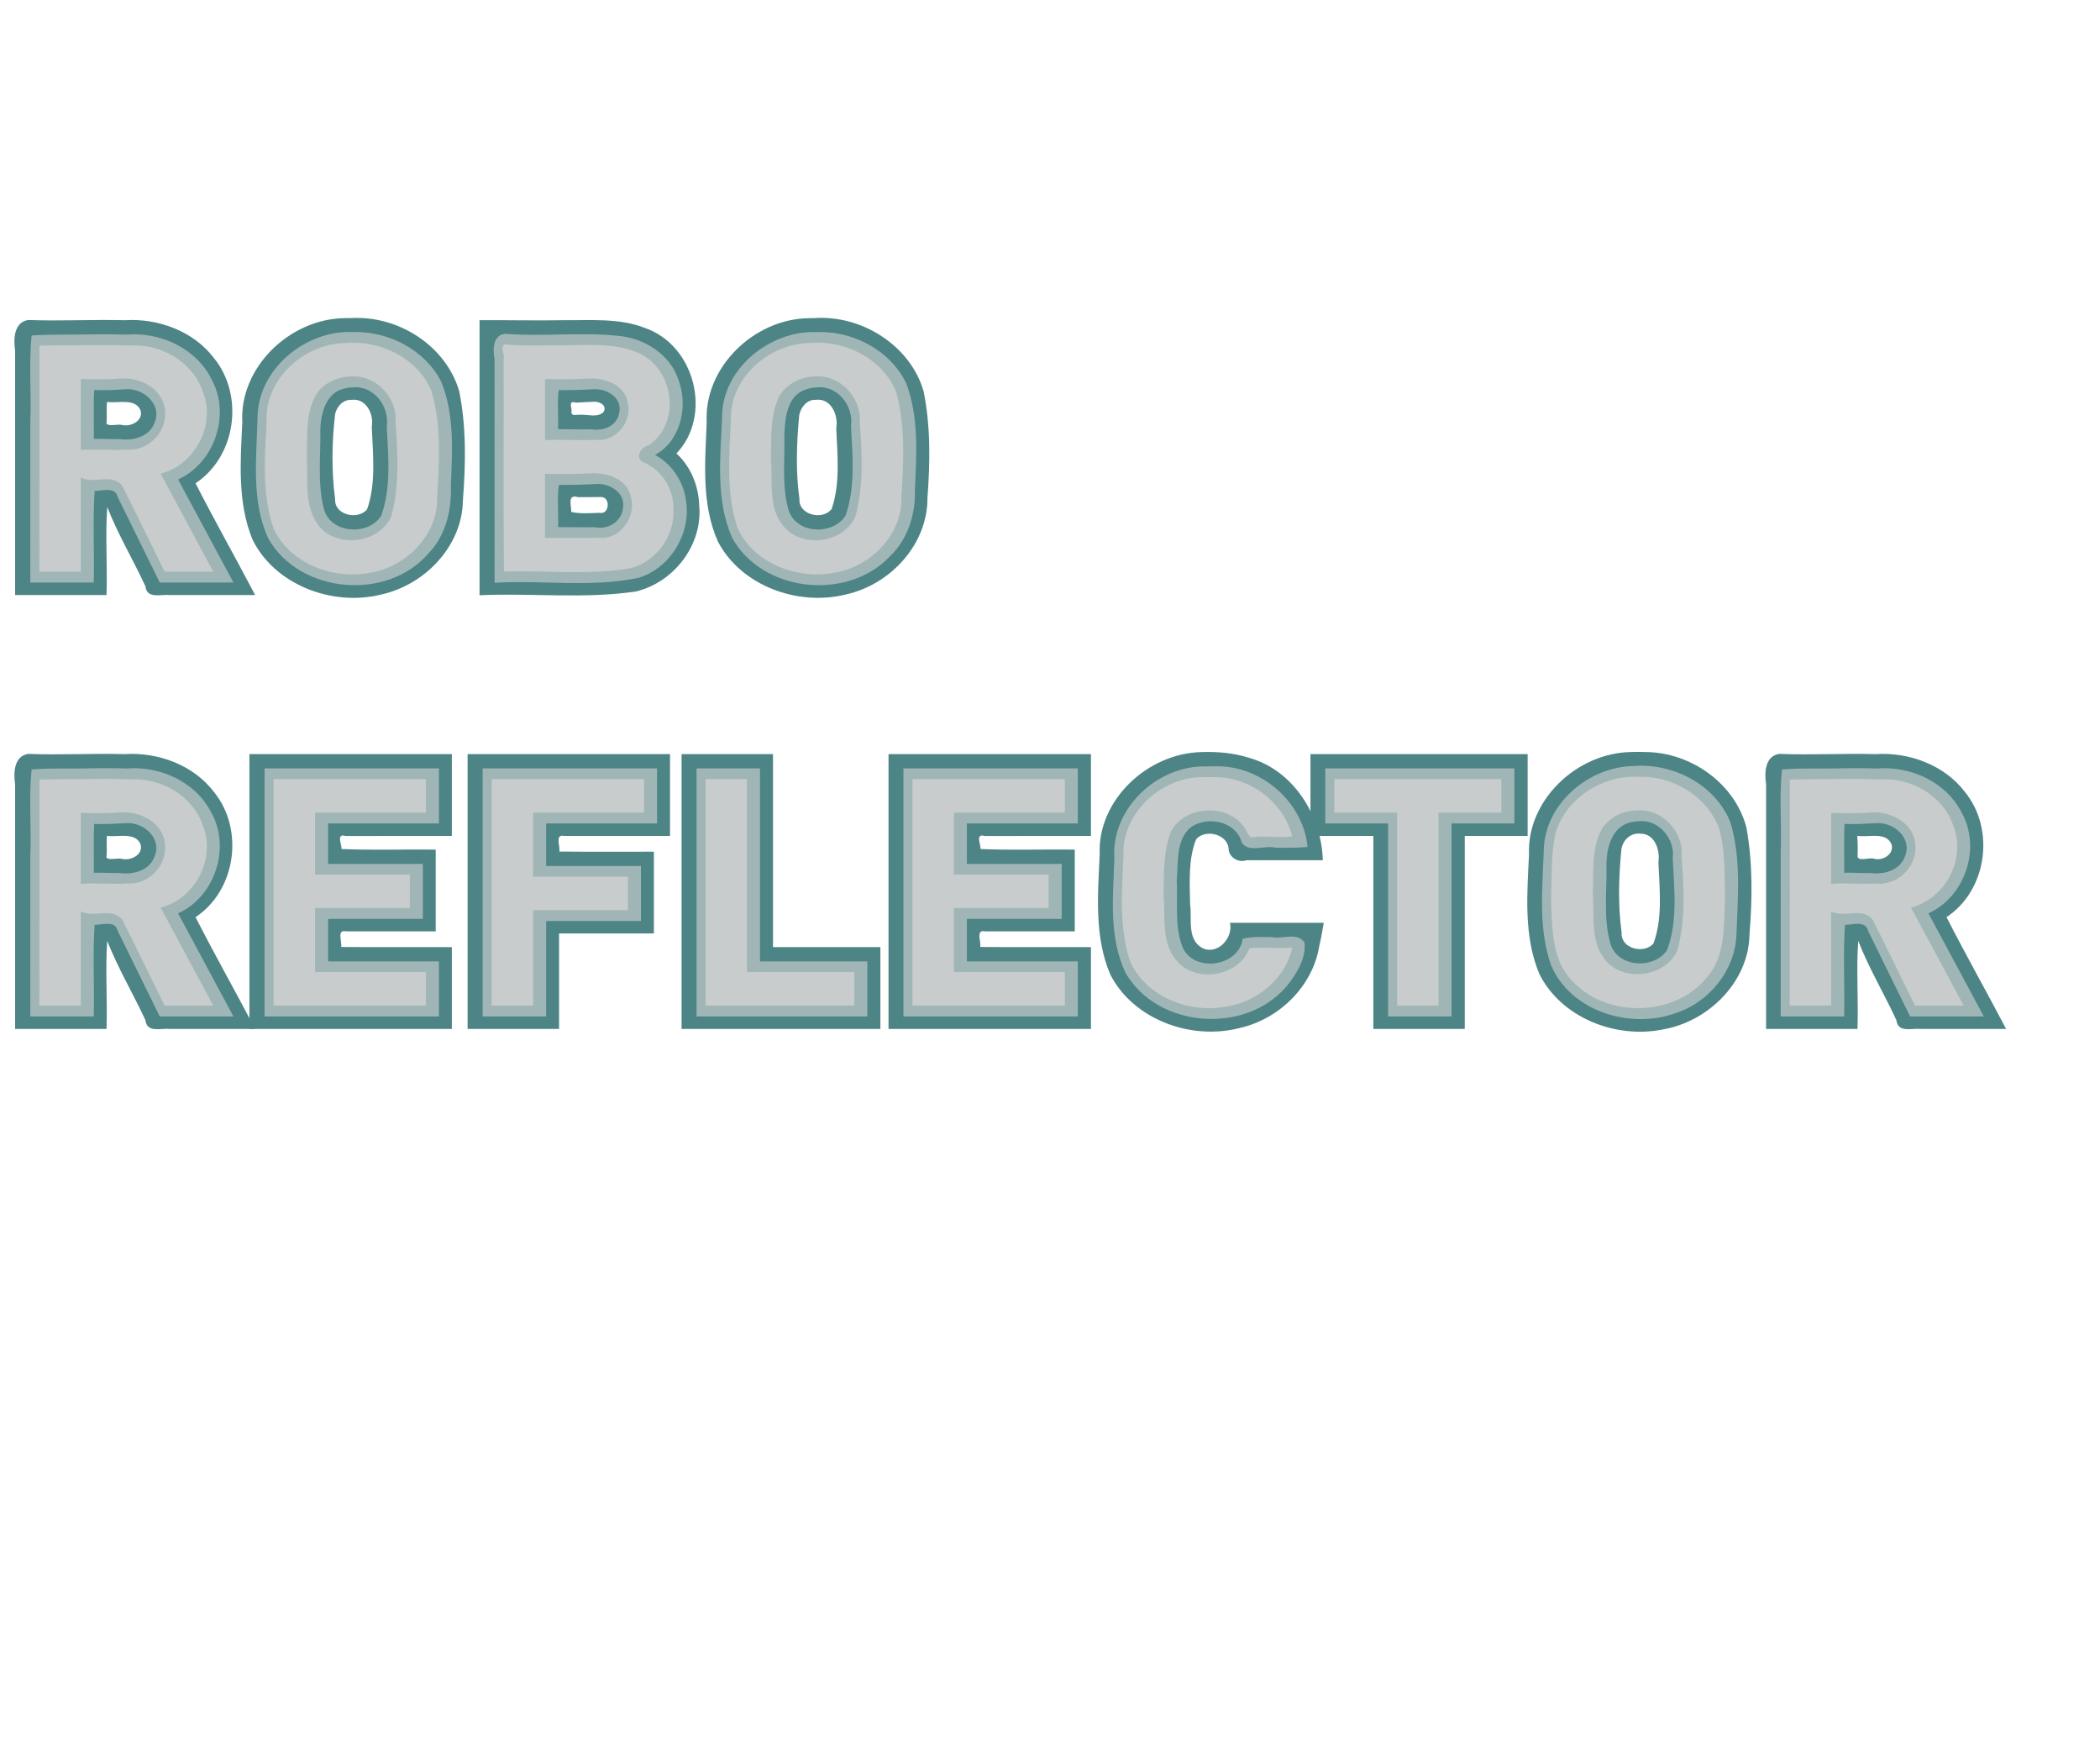<?xml version="1.0" encoding="UTF-8" standalone="no"?>
<!-- Created with Inkscape (http://www.inkscape.org/) -->

<svg
   xmlns:dc="http://purl.org/dc/elements/1.1/"
   xmlns:cc="http://creativecommons.org/ns#"
   xmlns:rdf="http://www.w3.org/1999/02/22-rdf-syntax-ns#"
   xmlns:svg="http://www.w3.org/2000/svg"
   xmlns="http://www.w3.org/2000/svg"
   xmlns:sodipodi="http://sodipodi.sourceforge.net/DTD/sodipodi-0.dtd"
   xmlns:inkscape="http://www.inkscape.org/namespaces/inkscape"
   width="1080"
   height="900"
   id="svg2"
   version="1.1"
   inkscape:version="0.48.4 r9939"
   sodipodi:docname="TitleImage.svg"
   inkscape:export-filename="C:\Users\Archerofyail\Git Repos\RoboReflector\RoboReflector\Assets\Images\TitleImage.png"
   inkscape:export-xdpi="71.699997"
   inkscape:export-ydpi="71.699997">
  <defs
     id="defs4" />
  <sodipodi:namedview
     id="base"
     pagecolor="#ffffff"
     bordercolor="#666666"
     borderopacity="1.0"
     inkscape:pageopacity="0.0"
     inkscape:pageshadow="2"
     inkscape:zoom="0.7"
     inkscape:cx="454.03629"
     inkscape:cy="620.2925"
     inkscape:document-units="px"
     inkscape:current-layer="layer2"
     showgrid="false"
     inkscape:window-width="1309"
     inkscape:window-height="779"
     inkscape:window-x="1973"
     inkscape:window-y="120"
     inkscape:window-maximized="0"
     showguides="true"
     inkscape:guide-bbox="true" />
  <g
     inkscape:label="Layer 1"
     inkscape:groupmode="layer"
     id="layer1"
     transform="translate(0,-152.362)">
    <g
       style="font-size:40px;font-style:normal;font-weight:normal;line-height:125%;letter-spacing:0px;word-spacing:0px;fill:#4d8486;fill-opacity:1;stroke:none;font-family:Sans"
       id="text3939"
       transform="matrix(0.919,0,0,0.888,-7.452,29.809)">
      <path
         style="font-size:201px;font-variant:normal;font-weight:bold;font-stretch:normal;fill:#4d8486;fill-opacity:1;font-family:DINPro-Black;-inkscape-font-specification:DINPro-Black"
         d="m 23.938,323.312 c -8.113,1.196 -8.329,11.215 -7.375,17.562 0,47.229 0,94.458 0,141.688 17.052,0 34.104,0 51.156,0 0.536,-16.843 -0.733,-34.837 0.406,-50.969 5.914,15.714 14.466,30.458 21.346,45.878 0.9,7.536 8.401,4.593 13.716,5.091 15.896,0 31.792,0 47.688,0 -10.955,-21.653 -22.618,-42.953 -33.344,-64.719 22.797,-15.581 27.305,-50.956 10.312,-72.469 -11.264,-15.436 -31.038,-23.199 -50.031,-21.938 -17.955,-0.482 -35.93,0.573 -53.875,-0.125 z M 68.031,370.75 c 6.01,0.957 15.741,-2.444 18.719,4.844 1.77,6.07 -5.555,9.905 -10.75,8.406 -2.418,-0.414 -6.813,0.979 -8.344,-0.625 0.54,-4.157 -0.171,-8.602 0.375,-12.625 z"
         id="path4017"
         inkscape:connector-curvature="0" />
      <path
         style="font-size:201px;font-variant:normal;font-weight:bold;font-stretch:normal;fill:#4d8486;fill-opacity:1;font-family:DINPro-Black;-inkscape-font-specification:DINPro-Black"
         d="m 201,322.219 c -31.144,0.467 -59.018,28.902 -57.295,60.341 -1.045,22.613 -2.8,46.465 5.702,67.878 12.312,25.989 44.252,38.851 71.75,31.906 25.044,-5.622 45.745,-28.517 46,-54.656 1.575,-21.012 1.985,-42.532 -2.094,-63.25 -7.303,-25.792 -33.487,-43.732 -60.25,-42.25 -1.271,-0.003 -2.542,0.024 -3.812,0.031 z m 3.906,47.312 c 8.209,-1.037 12.518,8.524 11.25,15.469 0.588,15.902 2.538,32.777 -2.625,47.938 -5.052,6.386 -18.356,3.396 -17.879,-5.862 -2.085,-16.307 -1.855,-33.315 0.036,-49.544 1.054,-4.338 4.484,-8.208 9.219,-8 z"
         id="path4019"
         inkscape:connector-curvature="0" />
      <path
         style="font-size:201px;font-variant:normal;font-weight:bold;font-stretch:normal;fill:#4d8486;fill-opacity:1;font-family:DINPro-Black;-inkscape-font-specification:DINPro-Black"
         d="m 322.875,323.438 c -15.468,0.268 -30.938,-0.123 -46.406,0 0,53.083 0,106.167 0,159.25 29.217,-1.374 58.743,2.298 87.75,-2.219 21.496,-5.582 37.093,-27.252 35.188,-49.531 -0.281,-11.234 -4.526,-22.563 -12.75,-30.344 20.104,-21.77 10.659,-62.256 -17.312,-72.562 -14.646,-6.024 -30.996,-4.454 -46.469,-4.594 z m 17.219,47.219 c 3.399,-0.459 8.148,2.242 5.688,6 -3.43,3.5 -9.492,1.043 -14.031,1.531 -2.263,0.168 -4.477,0.511 -3.719,-2.406 -0.274,-2.565 -1.733,-5.891 2.375,-4.625 3.227,-0.215 6.462,-0.354 9.688,-0.5 z m 4.531,55.156 c 5.301,0.195 4.556,10.508 -1.156,9.156 -5.047,0.214 -11.425,0.583 -15.688,-0.531 0.166,-3.538 -2.441,-10.494 3.75,-8.562 4.365,-0.003 8.729,0.026 13.094,-0.062 z"
         id="path4021"
         inkscape:connector-curvature="0" />
      <path
         style="font-size:201px;font-variant:normal;font-weight:bold;font-stretch:normal;fill:#4d8486;fill-opacity:1;font-family:DINPro-Black;-inkscape-font-specification:DINPro-Black"
         d="m 460.656,322.25 c -31.06,0.524 -58.711,28.92 -57.069,60.248 -0.892,23.057 -3.054,47.565 6.319,69.19 12.796,25.288 44.295,37.51 71.375,30.594 25.441,-5.747 46.042,-29.399 45.841,-55.956 1.495,-20.558 1.841,-41.598 -2.185,-61.857 -7.363,-26.203 -34.468,-44.34 -61.531,-42.242 -0.917,0.008 -1.833,0.015 -2.75,0.023 z m 4.031,47.281 c 8.742,-1.096 12.702,9.296 11.396,16.499 0.638,15.533 2.34,31.934 -2.583,46.72 -5.007,6.762 -18.532,3.446 -18,-5.688 -2.178,-16.106 -1.599,-32.578 -0.125,-48.688 0.906,-4.552 4.221,-9.069 9.312,-8.844 z"
         id="path4023"
         inkscape:connector-curvature="0" />
      <path
         style="font-size:201px;font-variant:normal;font-weight:bold;font-stretch:normal;fill:#4d8486;fill-opacity:1;font-family:DINPro-Black;-inkscape-font-specification:DINPro-Black"
         d="m 23.938,574.562 c -8.113,1.196 -8.329,11.215 -7.375,17.562 0,47.229 0,94.458 0,141.688 17.052,0 34.104,0 51.156,0 0.536,-16.843 -0.733,-34.837 0.406,-50.969 5.914,15.714 14.466,30.458 21.346,45.878 0.9,7.536 8.401,4.593 13.716,5.091 15.896,0 31.792,0 47.688,0 -10.955,-21.653 -22.618,-42.953 -33.344,-64.719 22.797,-15.581 27.305,-50.956 10.312,-72.469 -11.264,-15.436 -31.038,-23.199 -50.031,-21.938 -17.955,-0.482 -35.93,0.573 -53.875,-0.125 z M 68.031,622 c 6.01,0.957 15.741,-2.444 18.719,4.844 1.77,6.07 -5.555,9.905 -10.75,8.406 -2.418,-0.414 -6.813,0.979 -8.344,-0.625 0.54,-4.157 -0.171,-8.602 0.375,-12.625 z"
         id="path4025"
         inkscape:connector-curvature="0" />
      <path
         style="font-size:201px;font-variant:normal;font-weight:bold;font-stretch:normal;fill:#4d8486;fill-opacity:1;font-family:DINPro-Black;-inkscape-font-specification:DINPro-Black"
         d="m 147.688,576.688 c 0,52.375 0,104.75 0,157.125 37.76,0 75.521,0 113.281,0 0,-15.792 0,-31.583 0,-47.375 -20.646,-0.066 -41.292,0.156 -61.938,-0.094 0.578,-3.12 -2.663,-10.223 2.75,-9.031 16.719,0 33.438,0 50.156,0 0,-15.781 0,-31.562 0,-47.344 -17.467,-0.231 -35.776,0.461 -52.719,-0.344 0.161,-2.711 -3.146,-9.219 2.375,-7.514 19.791,-0.096 39.583,-0.027 59.375,-0.048 0,-15.792 0,-31.583 0,-47.375 -37.76,0 -75.521,0 -113.281,0 l 0,1 0,1 z"
         id="path4027"
         inkscape:connector-curvature="0" />
      <path
         style="font-size:201px;font-variant:normal;font-weight:bold;font-stretch:normal;fill:#4d8486;fill-opacity:1;font-family:DINPro-Black;-inkscape-font-specification:DINPro-Black"
         d="m 269.781,576.688 c 0,52.375 0,104.75 0,157.125 17.062,0 34.125,0 51.188,0 0,-18.427 0,-36.854 0,-55.281 17.688,0 35.375,0 53.062,0 0,-15.781 0,-31.562 0,-47.344 -17.635,-0.07 -35.272,0.16 -52.906,-0.094 0.578,-3.12 -2.663,-10.223 2.75,-9.031 19.729,0 39.458,0 59.188,0 0,-15.792 0,-31.583 0,-47.375 -37.76,0 -75.521,0 -113.281,0 l 0,1 0,1 z"
         id="path4029"
         inkscape:connector-curvature="0" />
      <path
         style="font-size:201px;font-variant:normal;font-weight:bold;font-stretch:normal;fill:#4d8486;fill-opacity:1;font-family:DINPro-Black;-inkscape-font-specification:DINPro-Black"
         d="m 389.531,576.688 c 0,52.375 0,104.75 0,157.125 37.083,0 74.167,0 111.25,0 0,-15.792 0,-31.583 0,-47.375 -20.031,0 -40.062,0 -60.094,0 0,-37.25 0,-74.5 0,-111.75 -17.052,0 -34.104,0 -51.156,0 l 0,1 0,1 z"
         id="path4031"
         inkscape:connector-curvature="0" />
      <path
         style="font-size:201px;font-variant:normal;font-weight:bold;font-stretch:normal;fill:#4d8486;fill-opacity:1;font-family:DINPro-Black;-inkscape-font-specification:DINPro-Black"
         d="m 505.344,576.688 c 0,52.375 0,104.75 0,157.125 37.76,0 75.521,0 113.281,0 0,-15.792 0,-31.583 0,-47.375 -20.656,-0.082 -41.313,0.143 -61.969,-0.094 0.578,-3.12 -2.663,-10.223 2.75,-9.031 16.719,0 33.438,0 50.156,0 0,-15.781 0,-31.562 0,-47.344 -17.467,-0.231 -35.776,0.461 -52.719,-0.344 0.161,-2.711 -3.146,-9.219 2.375,-7.514 19.802,-0.096 39.604,-0.028 59.406,-0.048 0,-15.792 0,-31.583 0,-47.375 -37.76,0 -75.521,0 -113.281,0 l 0,1 0,1 z"
         id="path4033"
         inkscape:connector-curvature="0" />
      <path
         style="font-size:201px;font-variant:normal;font-weight:bold;font-stretch:normal;fill:#4d8486;fill-opacity:1;font-family:DINPro-Black;-inkscape-font-specification:DINPro-Black"
         d="m 680.656,573.5 c -30.564,0.598 -58.435,28.052 -57.136,59.091 -1.011,23.213 -3.138,47.829 5.917,69.69 12.745,25.959 45.067,38.426 72.562,30.969 22.61,-5.367 41.042,-24.789 44.474,-47.912 1.03,-4.264 1.653,-8.637 2.433,-12.963 -17.5,0 -35,0 -52.5,0 2.044,8.542 -6.906,19.049 -15.594,14.531 -8.552,-5.079 -5.566,-16.738 -6.688,-25.094 -0.222,-12.565 -1.167,-26.26 3.406,-37.906 5.528,-6.267 18.398,-2.611 18.156,6.5 0.914,4.516 5.672,7.274 10,5.719 14.229,0 28.458,0 42.688,0 -0.657,-25.572 -16.271,-52.283 -41.75,-59.438 -8.329,-2.698 -17.202,-3.478 -25.969,-3.188 z"
         id="path4035"
         inkscape:connector-curvature="0" />
      <path
         style="font-size:201px;font-variant:normal;font-weight:bold;font-stretch:normal;fill:#4d8486;fill-opacity:1;font-family:DINPro-Black;-inkscape-font-specification:DINPro-Black"
         d="m 741.469,576.688 c 0,15.125 0,30.25 0,45.375 11.729,0 23.458,0 35.188,0 0,37.25 0,74.5 0,111.75 17.052,0 34.104,0 51.156,0 0,-37.25 0,-74.5 0,-111.75 11.729,0 23.458,0 35.188,0 0,-15.792 0,-31.583 0,-47.375 -40.51,0 -81.021,0 -121.531,0 l 0,1 0,1 z"
         id="path4037"
         inkscape:connector-curvature="0" />
      <path
         style="font-size:201px;font-variant:normal;font-weight:bold;font-stretch:normal;fill:#4d8486;fill-opacity:1;font-family:DINPro-Black;-inkscape-font-specification:DINPro-Black"
         d="m 921.062,573.469 c -30.748,0.445 -58.546,28.092 -57.293,59.247 -1.057,23.043 -3.061,47.399 5.762,69.222 12.019,25.132 42.436,37.854 69.312,32.156 25.959,-4.781 47.945,-28.053 48.301,-54.985 1.637,-20.551 1.836,-41.531 -1.707,-61.859 -6.286,-25.243 -30.805,-43.688 -56.717,-43.77 -2.551,-0.101 -5.106,-0.105 -7.658,-0.011 z m 5.094,47.281 c 8.227,0.018 11.043,9.893 10.018,16.591 0.638,15.576 2.503,32.307 -2.799,47.066 -5.513,6.309 -18.39,2.807 -17.781,-6.281 -2.088,-15.938 -1.666,-32.663 -0.094,-48.594 0.921,-5.201 5.13,-9.415 10.656,-8.781 z"
         id="path4039"
         inkscape:connector-curvature="0" />
      <path
         style="font-size:201px;font-variant:normal;font-weight:bold;font-stretch:normal;fill:#4d8486;fill-opacity:1;font-family:DINPro-Black;-inkscape-font-specification:DINPro-Black"
         d="m 1003.812,574.562 c -8.113,1.196 -8.329,11.215 -7.375,17.562 0,47.229 0,94.458 0,141.688 17.052,0 34.104,0 51.156,0 0.536,-16.843 -0.733,-34.837 0.406,-50.969 5.914,15.714 14.466,30.458 21.346,45.878 0.9,7.536 8.401,4.593 13.716,5.091 15.896,0 31.792,0 47.688,0 -10.956,-21.653 -22.618,-42.953 -33.344,-64.719 22.797,-15.581 27.305,-50.956 10.313,-72.469 -11.264,-15.436 -31.038,-23.199 -50.031,-21.938 -17.955,-0.482 -35.93,0.573 -53.875,-0.125 z m 44.156,47.5 c 6.073,0.861 15.75,-2.519 18.687,4.906 1.558,5.61 -4.95,9.782 -9.906,8.25 -2.43,-0.843 -8.78,1.851 -9.111,-1.343 0.171,-3.958 0.08,-7.924 -0.17,-11.876 l 0.5,0.062 z"
         id="path4041"
         inkscape:connector-curvature="0" />
    </g>
    <g
       style="font-size:40px;font-style:normal;font-weight:normal;line-height:125%;letter-spacing:0px;word-spacing:0px;fill:#4d8486;fill-opacity:1;stroke:none;font-family:Sans"
       id="text3939-8"
       transform="matrix(0.919,0,0,0.888,10.734,431.431)" />
    <g
       inkscape:groupmode="layer"
       id="layer3"
       inkscape:label="MiddleText"
       style="display:inline">
      <path
         style="font-size:201px;font-style:normal;font-variant:normal;font-weight:bold;font-stretch:normal;line-height:125%;letter-spacing:0px;word-spacing:0px;fill:#a0b6b6;fill-opacity:1;stroke:none;font-family:DINPro-Black;-inkscape-font-specification:DINPro-Black"
         d="m 47.906,324.281 c -10.539,0.307 -21.097,-0.13 -31.625,0.594 -1.576,14.617 -0.043,29.407 -0.688,44.094 0,27.646 0,55.292 0,82.938 10.875,0 21.75,0 32.625,0 0.401,-15.631 -0.604,-31.782 0.438,-47.094 3.925,-0.021 10.64,-2.392 11.879,3.116 7.186,14.669 14.44,29.306 21.621,43.978 12.635,0 25.271,0 37.906,0 -9.505,-17.658 -18.954,-35.347 -28.469,-53 18.47,-8.331 27.11,-32.867 17.469,-51 -7.685,-16.19 -26.368,-24.973 -43.969,-23.469 -5.728,-0.179 -11.458,-0.227 -17.188,-0.156 z m 16.312,28.25 c 8.942,-0.958 19.149,7.341 15.406,16.844 -2.451,7.34 -10.739,9.746 -17.75,8.812 -4.543,0.02 -9.082,-0.2 -13.625,-0.156 0.129,-8.299 -0.255,-17.109 0.188,-25.094 5.264,0.11 10.532,0.018 15.781,-0.406 z"
         id="path4017-8"
         inkscape:connector-curvature="0" />
      <path
         style="font-size:201px;font-style:normal;font-variant:normal;font-weight:bold;font-stretch:normal;line-height:125%;letter-spacing:0px;word-spacing:0px;fill:#a0b6b6;fill-opacity:1;stroke:none;font-family:DINPro-Black;-inkscape-font-specification:DINPro-Black"
         d="m 181.594,323.094 c -24.68,-1.094 -49.386,19.317 -49.156,44.719 -0.542,20.449 -3.304,42.509 5.594,61.531 16.088,28.36 61.009,32.244 82.25,7.656 8.932,-9.204 12.054,-22.261 11.607,-34.896 0.688,-17.87 1.925,-36.898 -5.076,-53.667 -8.396,-16.283 -27.051,-25.855 -45.219,-25.344 z m 0.562,28.406 c 10.551,-0.559 18.247,10.286 16.763,20.183 0.762,15.215 2.375,31.406 -2.857,45.849 -6.729,10.716 -26.647,9.275 -29.625,-4.031 -3.193,-12.918 -1.482,-26.576 -1.686,-39.81 0.074,-8.721 3.049,-20.173 13.248,-21.721 1.362,-0.355 2.714,-0.362 4.156,-0.469 z"
         id="path4019-2"
         inkscape:connector-curvature="0" />
      <path
         style="font-size:201px;font-style:normal;font-variant:normal;font-weight:bold;font-stretch:normal;line-height:125%;letter-spacing:0px;word-spacing:0px;fill:#a0b6b6;fill-opacity:1;stroke:none;font-family:DINPro-Black;-inkscape-font-specification:DINPro-Black"
         d="m 259.969,324 c -6.566,0.429 -6.631,8.365 -5.594,13.188 0,38.281 0,76.562 0,114.844 24.747,-1.5 50.012,2.642 74.406,-2.656 15.951,-5.155 26.487,-22.393 24.094,-39.031 -1.034,-9.997 -7.272,-19.367 -16,-24.094 12.87,-6.793 17.021,-24.316 12.406,-37.531 -4.053,-13.912 -17.854,-22.675 -31.898,-23.723 -19.012,-1.947 -38.344,0.557 -57.415,-0.996 z m 45.125,28.531 c 6.781,-0.583 15.303,4.386 13.312,12.25 -1.047,6.525 -8.065,9.415 -14.094,8.344 -5.771,0.103 -11.542,-0.075 -17.312,-0.094 0.246,-6.556 -0.481,-14.085 0.344,-20.062 5.92,0.042 11.84,-0.093 17.75,-0.438 z m 1.062,48.719 c 7.033,-0.65 15.666,4.234 14.219,12.344 -0.635,7.051 -7.918,11.381 -14.561,9.847 -6.27,0.144 -12.542,-0.073 -18.814,-0.035 0.303,-7.083 -0.598,-15.369 0.438,-21.719 6.243,0.047 12.485,-0.103 18.719,-0.438 z"
         id="path4021-4"
         inkscape:connector-curvature="0" />
      <path
         style="font-size:201px;font-style:normal;font-variant:normal;font-weight:bold;font-stretch:normal;line-height:125%;letter-spacing:0px;word-spacing:0px;fill:#a0b6b6;fill-opacity:1;stroke:none;font-family:DINPro-Black;-inkscape-font-specification:DINPro-Black"
         d="m 420,323.125 c -24.38,-0.949 -49.177,19.262 -48.656,44.531 -0.968,20.339 -3.237,42.119 5.156,61.188 15.473,28.089 58.881,32.692 80.812,9.969 9.331,-8.724 13.563,-21.604 13.188,-34.217 0.87,-18.324 2.135,-37.639 -4.407,-55.064 C 457.928,332.567 438.737,322.364 420,323.125 z m 1.688,28.344 c 10.184,0.067 17.379,10.504 15.971,20.121 0.833,15.192 2.269,31.239 -2.752,45.817 -6.797,10.757 -26.509,9.589 -29.656,-3.844 -3.14,-11.869 -1.573,-24.493 -1.875,-36.688 0.225,-8.847 1.106,-21.05 11.094,-24.25 2.292,-0.909 4.769,-1.11 7.219,-1.156 z"
         id="path4023-5"
         inkscape:connector-curvature="0" />
      <path
         style="font-size:201px;font-style:normal;font-variant:normal;font-weight:bold;font-stretch:normal;line-height:125%;letter-spacing:0px;word-spacing:0px;fill:#a0b6b6;fill-opacity:1;stroke:none;font-family:DINPro-Black;-inkscape-font-specification:DINPro-Black"
         d="m 47.906,547.406 c -10.539,0.343 -21.105,-0.241 -31.625,0.625 -1.579,14.606 -0.041,29.386 -0.688,44.062 0,27.646 0,55.292 0,82.938 10.875,0 21.75,0 32.625,0 0.402,-15.63 -0.605,-31.783 0.438,-47.094 3.901,-0.001 10.603,-2.454 11.879,3.085 7.193,14.676 14.445,29.325 21.621,44.009 12.635,0 25.271,0 37.906,0 C 110.56,657.361 101.117,639.659 91.594,622 c 18.876,-8.491 27.237,-33.619 17.094,-51.781 -8.042,-15.819 -26.29,-24.085 -43.594,-22.688 -5.728,-0.203 -11.458,-0.172 -17.188,-0.125 z M 65,575.625 c 8.716,-0.586 18.291,7.717 14.594,16.844 -2.382,7.387 -10.756,9.732 -17.719,8.826 -4.543,0.062 -9.082,-0.248 -13.625,-0.17 0.107,-8.31 -0.212,-17.045 0.156,-25.094 C 53.941,576.243 59.476,575.928 65,575.625 z"
         id="path4025-5"
         inkscape:connector-curvature="0" />
      <path
         style="font-size:201px;font-style:normal;font-variant:normal;font-weight:bold;font-stretch:normal;line-height:125%;letter-spacing:0px;word-spacing:0px;fill:#a0b6b6;fill-opacity:1;stroke:none;font-family:DINPro-Black;-inkscape-font-specification:DINPro-Black"
         d="m 136.062,549.469 c 0,41.854 0,83.708 0,125.562 29.896,0 59.792,0 89.688,0 0,-9.438 0,-18.875 0,-28.312 -19.01,0 -38.021,0 -57.031,0 0,-7.292 0,-14.583 0,-21.875 16.25,0 32.5,0 48.75,0 0,-9.427 0,-18.854 0,-28.281 -16.25,0 -32.5,0 -48.75,0 0,-6.927 0,-13.854 0,-20.781 19.01,0 38.021,0 57.031,0 0,-9.438 0,-18.875 0,-28.312 -29.896,0 -59.792,0 -89.688,0 l 0,1 0,1 z"
         id="path4027-1"
         inkscape:connector-curvature="0" />
      <path
         style="font-size:201px;font-style:normal;font-variant:normal;font-weight:bold;font-stretch:normal;line-height:125%;letter-spacing:0px;word-spacing:0px;fill:#a0b6b6;fill-opacity:1;stroke:none;font-family:DINPro-Black;-inkscape-font-specification:DINPro-Black"
         d="m 248.219,549.469 c 0,41.854 0,83.708 0,125.562 10.885,0 21.771,0 32.656,0 0,-16.365 0,-32.729 0,-49.094 16.25,0 32.5,0 48.75,0 0,-9.427 0,-18.854 0,-28.281 -16.25,0 -32.5,0 -48.75,0 0,-7.292 0,-14.583 0,-21.875 19.01,0 38.021,0 57.031,0 0,-9.438 0,-18.875 0,-28.312 -29.896,0 -59.792,0 -89.688,0 l 0,1 0,1 z"
         id="path4029-7"
         inkscape:connector-curvature="0" />
      <path
         style="font-size:201px;font-style:normal;font-variant:normal;font-weight:bold;font-stretch:normal;line-height:125%;letter-spacing:0px;word-spacing:0px;fill:#a0b6b6;fill-opacity:1;stroke:none;font-family:DINPro-Black;-inkscape-font-specification:DINPro-Black"
         d="m 358.219,549.469 c 0,41.854 0,83.708 0,125.562 29.281,0 58.562,0 87.844,0 0,-9.438 0,-18.875 0,-28.312 -18.406,0 -36.812,0 -55.219,0 0,-33.083 0,-66.167 0,-99.25 -10.875,0 -21.75,0 -32.625,0 l 0,1 0,1 z"
         id="path4031-1"
         inkscape:connector-curvature="0" />
      <path
         style="font-size:201px;font-style:normal;font-variant:normal;font-weight:bold;font-stretch:normal;line-height:125%;letter-spacing:0px;word-spacing:0px;fill:#a0b6b6;fill-opacity:1;stroke:none;font-family:DINPro-Black;-inkscape-font-specification:DINPro-Black"
         d="m 464.625,549.469 c 0,41.854 0,83.708 0,125.562 29.896,0 59.792,0 89.688,0 0,-9.438 0,-18.875 0,-28.312 -19.021,0 -38.042,0 -57.062,0 0,-7.292 0,-14.583 0,-21.875 16.25,0 32.5,0 48.75,0 0,-9.427 0,-18.854 0,-28.281 -16.25,0 -32.5,0 -48.75,0 0,-6.927 0,-13.854 0,-20.781 19.021,0 38.042,0 57.062,0 0,-9.438 0,-18.875 0,-28.312 -29.896,0 -59.792,0 -89.688,0 l 0,1 0,1 z"
         id="path4033-1"
         inkscape:connector-curvature="0" />
      <path
         style="font-size:201px;font-style:normal;font-variant:normal;font-weight:bold;font-stretch:normal;line-height:125%;letter-spacing:0px;word-spacing:0px;fill:#a0b6b6;fill-opacity:1;stroke:none;font-family:DINPro-Black;-inkscape-font-specification:DINPro-Black"
         d="m 619.938,546.469 c -24.962,-0.452 -48.578,21.799 -46.832,47.249 -0.696,19.628 -2.932,40.731 5.77,58.939 16.471,28.539 61.678,31.761 82.781,6.875 5.098,-6.229 10.189,-14.52 9.219,-22.594 -3.919,-5.389 -11.274,-1.551 -16.75,-2.703 -5.017,-0.122 -10.113,-0.291 -15.031,0.859 -1.984,14.63 -25.808,17.712 -31.125,3.781 -3.993,-10.695 -2.158,-22.572 -2.781,-33.812 0.804,-8.996 -0.491,-19.792 6.406,-26.625 8.514,-7.111 24.278,-3.999 27.125,7.438 4.025,5.112 11.69,0.946 17.093,2.347 5.554,0.152 11.118,0.144 16.657,-0.347 -2.281,-23.55 -24.637,-42.486 -48.187,-41.442 -1.447,-0.064 -2.898,-0.032 -4.344,0.036 z"
         id="path4035-5"
         inkscape:connector-curvature="0" />
      <path
         style="font-size:201px;font-style:normal;font-variant:normal;font-weight:bold;font-stretch:normal;line-height:125%;letter-spacing:0px;word-spacing:0px;fill:#a0b6b6;fill-opacity:1;stroke:none;font-family:DINPro-Black;-inkscape-font-specification:DINPro-Black"
         d="m 681.562,549.469 c 0,8.771 0,17.542 0,26.312 10.771,0 21.542,0 32.312,0 0,33.083 0,66.167 0,99.25 10.875,0 21.75,0 32.625,0 0,-33.083 0,-66.167 0,-99.25 10.771,0 21.542,0 32.312,0 0,-9.438 0,-18.875 0,-28.312 -32.417,0 -64.833,0 -97.25,0 l 0,1 0,1 z"
         id="path4037-2"
         inkscape:connector-curvature="0" />
      <path
         style="font-size:201px;font-style:normal;font-variant:normal;font-weight:bold;font-stretch:normal;line-height:125%;letter-spacing:0px;word-spacing:0px;fill:#a0b6b6;fill-opacity:1;stroke:none;font-family:DINPro-Black;-inkscape-font-specification:DINPro-Black"
         d="m 839.375,546.281 c -23.079,0.747 -45.328,19.977 -45.46,43.929 -0.729,19.424 -2.769,39.76 3.733,58.407 10.003,23.688 40.421,33.089 63.789,24.82 17.398,-5.53 30.81,-21.879 31.594,-40.25 0.701,-19.355 2.533,-39.513 -3.188,-58.219 -8.064,-19.516 -29.686,-30.467 -50.469,-28.688 z m 4.469,28.312 c 9.75,-0.424 17.759,9.58 16.412,19.091 0.782,15.678 2.689,32.467 -2.943,47.315 -6.914,10.124 -25.977,8.837 -29.219,-3.875 -3.586,-12.82 -1.635,-26.574 -1.906,-39.812 -0.1,-8.922 2.888,-20.563 13.219,-22.25 1.457,-0.358 2.952,-0.376 4.438,-0.469 z"
         id="path4039-7"
         inkscape:connector-curvature="0" />
      <path
         style="font-size:201px;font-style:normal;font-variant:normal;font-weight:bold;font-stretch:normal;line-height:125%;letter-spacing:0px;word-spacing:0px;fill:#a0b6b6;fill-opacity:1;stroke:none;font-family:DINPro-Black;-inkscape-font-specification:DINPro-Black"
         d="m 948.094,547.406 c -10.539,0.343 -21.105,-0.242 -31.625,0.625 -1.614,14.259 -0.016,28.723 -0.688,43.062 0,27.979 0,55.958 0,83.938 10.875,0 21.75,0 32.625,0 0.401,-15.623 -0.604,-31.84 0.438,-47.094 3.914,-0.008 10.597,-2.444 11.879,3.085 7.193,14.676 14.445,29.325 21.621,44.009 12.635,0 25.271,0 37.906,0 -9.502,-17.67 -18.945,-35.372 -28.469,-53.031 18.871,-8.501 27.267,-33.643 17.063,-51.812 -8.022,-15.808 -26.281,-24.05 -43.563,-22.656 -5.728,-0.202 -11.458,-0.172 -17.188,-0.125 z M 965.188,575.625 c 8.707,-0.536 18.17,7.583 14.625,16.75 -2.368,7.405 -10.74,9.862 -17.75,8.92 -4.543,0.062 -9.082,-0.248 -13.625,-0.17 0.107,-8.31 -0.212,-17.045 0.156,-25.094 5.534,0.211 11.07,-0.103 16.594,-0.406 z"
         id="path4041-6"
         inkscape:connector-curvature="0" />
    </g>
    <g
       inkscape:groupmode="layer"
       id="layer2"
       inkscape:label="TopText"
       style="display:inline"
       sodipodi:insensitive="true">
      <path
         style="font-size:201px;font-style:normal;font-variant:normal;font-weight:bold;font-stretch:normal;line-height:125%;letter-spacing:0px;word-spacing:0px;fill:#c9cccc;fill-opacity:1;stroke:none;font-family:DINPro-Black;-inkscape-font-specification:DINPro-Black"
         d="m 46.945,329.803 c -8.887,0.289 -17.786,-0.053 -26.67,0.333 0.072,38.69 -0.105,77.461 -0.029,116.187 7.101,0 14.201,0 21.302,0 0,-16.141 0,-32.282 0,-48.423 6.674,3.645 16.285,-2.551 21.417,4.412 7.367,14.582 14.446,29.356 21.704,44.01 8.335,0 16.67,0 25.005,0 -9.024,-16.801 -18.042,-33.595 -27.072,-50.393 18.03,-4.687 28.504,-25.421 21.704,-42.207 -5.097,-15.234 -21.658,-24.878 -38.01,-23.67 -6.445,-0.307 -12.898,-0.308 -19.35,-0.25 z m 16.134,17.149 c 10.412,-0.408 21.722,6.587 21.818,17.399 0.683,10.248 -8.643,20.038 -19.436,19.203 -7.964,0.521 -15.954,-0.448 -23.914,0.222 0,-12.182 0,-24.364 0,-36.546 7.189,0.211 14.361,0.271 21.531,-0.277 z"
         id="path4017-8-1"
         inkscape:connector-curvature="0" />
      <path
         style="font-size:201px;font-style:normal;font-variant:normal;font-weight:bold;font-stretch:normal;line-height:125%;letter-spacing:0px;word-spacing:0px;fill:#c9cccc;fill-opacity:1;stroke:none;font-family:DINPro-Black;-inkscape-font-specification:DINPro-Black"
         d="m 176.88,328.776 c -21.3,0.713 -40.774,19.164 -39.752,40.178 -0.863,18.41 -2.55,37.558 3.579,55.196 7.887,16.981 28.583,25.864 47.226,23.06 20.015,-2.062 37.607,-19.494 36.884,-39.344 1.028,-18.2 2.361,-37.101 -3.037,-54.727 -7.051,-16.433 -25.942,-25.951 -43.924,-24.392 l -0.918,0.026 -0.058,0.002 z m 3.502,17.177 c 13.061,-1.035 24.101,11.12 23.048,23.389 1.132,16.15 2.131,32.876 -2.234,48.62 -6.12,14.084 -28.802,16.759 -37.838,3.968 -7.154,-10.091 -4.803,-23.061 -5.598,-34.603 0.392,-11.167 -0.848,-23.626 5.656,-33.382 4.033,-5.002 10.468,-7.864 16.967,-7.992 z"
         id="path4019-2-4"
         inkscape:connector-curvature="0" />
      <path
         style="font-size:201px;font-style:normal;font-variant:normal;font-weight:bold;font-stretch:normal;line-height:125%;letter-spacing:0px;word-spacing:0px;fill:#c9cccc;fill-opacity:1;stroke:none;font-family:DINPro-Black;-inkscape-font-specification:DINPro-Black"
         d="m 259.503,329.497 c -2.456,1.29 0.298,5.342 -0.488,7.659 0.115,36.305 -0.23,73.055 0.172,109.083 21.747,-0.633 43.814,1.951 65.341,-1.72 13.205,-3.708 22.512,-16.732 21.79,-29.997 0.445,-10.512 -6.006,-20.913 -16.192,-24.752 -3.62,-2.966 -0.005,-7.764 3.646,-8.575 16.977,-11.59 12.645,-40.232 -6.287,-47.701 -13.848,-5.631 -29.412,-3.106 -44.096,-3.607 -7.961,0.205 -15.952,0.274 -23.885,-0.388 z m 43.12,17.51 c 8.664,-0.579 19.314,3.581 20.297,12.959 2.111,9.511 -6.393,19.811 -16.68,18.564 -8.645,0.439 -17.305,-0.258 -25.953,0.167 0,-10.499 0,-20.997 0,-31.496 7.445,0.314 14.896,0.212 22.335,-0.194 z m 0.947,48.756 c 8.752,-0.609 19.397,3.093 20.986,12.487 2.749,9.984 -5.718,22.114 -17.052,20.625 -9.069,0.349 -18.145,-0.135 -27.216,0.132 0,-11.026 0,-22.051 0,-33.077 7.76,0.339 15.526,0.125 23.283,-0.167 z"
         id="path4021-4-2"
         inkscape:connector-curvature="0" />
      <path
         style="font-size:201px;font-style:normal;font-variant:normal;font-weight:bold;font-stretch:normal;line-height:125%;letter-spacing:0px;word-spacing:0px;fill:#c9cccc;fill-opacity:1;stroke:none;font-family:DINPro-Black;-inkscape-font-specification:DINPro-Black"
         d="m 416.194,328.72 c -21.454,0.611 -41.196,18.626 -40.263,40.008 -1.05,18.358 -2.442,37.528 3.401,55.2 8.332,18.15 30.592,26.688 50.068,22.893 18.978,-3.27 34.865,-20.114 34.162,-39.034 1.185,-17.814 2.111,-36.278 -2.612,-53.593 -6.587,-16.792 -25.567,-26.915 -43.838,-25.502 l -0.918,0.028 -4.5e-4,2e-5 z m 2.842,17.232 c 13.001,-1.09 24.106,10.957 23.134,23.195 1.109,16.167 2.154,33.017 -2.205,48.731 -5.691,13.121 -25.828,16.702 -35.972,6.216 -9.282,-9.379 -6.53,-23.769 -7.522,-35.602 0.242,-10.958 -0.543,-22.696 4.45,-32.772 3.764,-5.968 10.904,-9.669 18.115,-9.768 z"
         id="path4023-5-3"
         inkscape:connector-curvature="0" />
      <path
         style="font-size:201px;font-style:normal;font-variant:normal;font-weight:bold;font-stretch:normal;line-height:125%;letter-spacing:0px;word-spacing:0px;fill:#c9cccc;fill-opacity:1;stroke:none;font-family:DINPro-Black;-inkscape-font-specification:DINPro-Black"
         d="m 46.945,552.907 c -8.887,0.289 -17.786,-0.053 -26.67,0.333 0.072,38.69 -0.105,77.461 -0.029,116.187 7.101,0 14.201,0 21.302,0 0,-16.141 0,-32.282 0,-48.423 6.674,3.645 16.285,-2.551 21.417,4.412 7.367,14.582 14.446,29.356 21.704,44.01 8.335,0 16.67,0 25.005,0 -9.024,-16.801 -18.042,-33.595 -27.072,-50.393 18.03,-4.687 28.504,-25.421 21.704,-42.207 -5.097,-15.234 -21.658,-24.878 -38.01,-23.67 -6.445,-0.307 -12.898,-0.308 -19.35,-0.25 z m 16.134,17.149 c 10.412,-0.408 21.722,6.587 21.818,17.399 0.683,10.248 -8.643,20.038 -19.436,19.203 -7.964,0.521 -15.954,-0.448 -23.914,0.222 0,-12.182 0,-24.364 0,-36.546 7.189,0.211 14.361,0.271 21.531,-0.277 z"
         id="path4025-5-2"
         inkscape:connector-curvature="0" />
      <path
         style="font-size:201px;font-style:normal;font-variant:normal;font-weight:bold;font-stretch:normal;line-height:125%;letter-spacing:0px;word-spacing:0px;fill:#c9cccc;fill-opacity:1;stroke:none;font-family:DINPro-Black;-inkscape-font-specification:DINPro-Black"
         d="m 140.707,669.427 c 26.115,0 52.23,0 78.346,0 0,-5.735 0,-11.47 0,-17.205 -19.015,0 -38.029,0 -57.044,0 0,-10.989 0,-21.977 0,-32.966 16.249,0 32.498,0 48.747,0 0,-5.726 0,-11.451 0,-17.177 -16.249,0 -32.498,0 -48.747,0 0,-10.628 0,-21.256 0,-31.884 19.015,0 38.029,0 57.044,0 0,-5.735 0,-11.47 0,-17.205 -26.115,0 -52.23,0 -78.346,0 0,38.812 0,77.624 0,116.436 z"
         id="path4027-1-2"
         inkscape:connector-curvature="0" />
      <path
         style="font-size:201px;font-style:normal;font-variant:normal;font-weight:bold;font-stretch:normal;line-height:125%;letter-spacing:0px;word-spacing:0px;fill:#c9cccc;fill-opacity:1;stroke:none;font-family:DINPro-Black;-inkscape-font-specification:DINPro-Black"
         d="m 252.872,669.427 c 7.101,0 14.201,0 21.302,0 0,-16.363 0,-32.726 0,-49.089 16.249,0 32.498,0 48.747,0 0,-5.726 0,-11.451 0,-17.177 -16.249,0 -32.498,0 -48.747,0 0,-10.989 0,-21.977 0,-32.966 19.015,0 38.029,0 57.044,0 0,-5.735 0,-11.47 0,-17.205 -26.115,0 -52.23,0 -78.346,0 0,38.812 0,77.624 0,116.436 z"
         id="path4029-7-1"
         inkscape:connector-curvature="0" />
      <path
         style="font-size:201px;font-style:normal;font-variant:normal;font-weight:bold;font-stretch:normal;line-height:125%;letter-spacing:0px;word-spacing:0px;fill:#c9cccc;fill-opacity:1;stroke:none;font-family:DINPro-Black;-inkscape-font-specification:DINPro-Black"
         d="m 362.883,669.427 c 25.493,0 50.986,0 76.48,0 0,-5.735 0,-11.47 0,-17.205 -18.402,0 -36.804,0 -55.206,0 0,-33.077 0,-66.154 0,-99.232 -7.091,0 -14.182,0 -21.273,0 0,38.812 0,77.624 0,116.436 z"
         id="path4031-1-6"
         inkscape:connector-curvature="0" />
      <path
         style="font-size:201px;font-style:normal;font-variant:normal;font-weight:bold;font-stretch:normal;line-height:125%;letter-spacing:0px;word-spacing:0px;fill:#c9cccc;fill-opacity:1;stroke:none;font-family:DINPro-Black;-inkscape-font-specification:DINPro-Black"
         d="m 469.277,669.427 c 26.115,0 52.23,0 78.346,0 0,-5.735 0,-11.47 0,-17.205 -19.024,0 -38.048,0 -57.073,0 0,-10.989 0,-21.977 0,-32.966 16.249,0 32.498,0 48.747,0 0,-5.726 0,-11.451 0,-17.177 -16.249,0 -32.498,0 -48.747,0 0,-10.628 0,-21.256 0,-31.884 19.024,0 38.048,0 57.073,0 0,-5.735 0,-11.47 0,-17.205 -26.115,0 -52.23,0 -78.346,0 0,38.812 0,77.624 0,116.436 z"
         id="path4033-1-8"
         inkscape:connector-curvature="0" />
      <path
         style="font-size:201px;font-style:normal;font-variant:normal;font-weight:bold;font-stretch:normal;line-height:125%;letter-spacing:0px;word-spacing:0px;fill:#c9cccc;fill-opacity:1;stroke:none;font-family:DINPro-Black;-inkscape-font-specification:DINPro-Black"
         d="m 618.991,551.992 c -22.086,-0.288 -42.46,18.989 -41.189,40.678 -0.853,17.986 -2.337,36.722 3.38,54.059 8.046,17.789 29.557,26.729 48.776,23.337 16.457,-2.158 31.388,-14.787 34.622,-30.469 -7.319,0.681 -14.689,-0.416 -22.019,0.361 -5.116,14.298 -27.207,18.31 -37.235,6.632 -8.237,-9.111 -5.881,-22.166 -6.926,-33.354 0.099,-11.114 -0.185,-22.776 3.796,-33.3 7.131,-13.808 30.402,-14.701 38.326,-1.221 1.196,2.246 1.894,5.178 5.167,3.908 6.145,-0.452 13.367,0.709 18.862,-0.245 -4.322,-17.398 -21.601,-30.675 -40.221,-30.386 -1.777,-0.09 -3.563,-0.085 -5.34,0 z"
         id="path4035-5-5"
         inkscape:connector-curvature="0" />
      <path
         style="font-size:201px;font-style:normal;font-variant:normal;font-weight:bold;font-stretch:normal;line-height:125%;letter-spacing:0px;word-spacing:0px;fill:#c9cccc;fill-opacity:1;stroke:none;font-family:DINPro-Black;-inkscape-font-specification:DINPro-Black"
         d="m 686.198,570.195 c 10.775,0 21.551,0 32.326,0 0,33.077 0,66.154 0,99.232 7.091,0 14.182,0 21.273,0 0,-33.077 0,-66.154 0,-99.232 10.775,0 21.551,0 32.326,0 0,-5.735 0,-11.47 0,-17.205 -28.642,0 -57.283,0 -85.925,0 0,5.735 0,11.47 0,17.205 z"
         id="path4037-2-7"
         inkscape:connector-curvature="0" />
      <path
         style="font-size:201px;font-style:normal;font-variant:normal;font-weight:bold;font-stretch:normal;line-height:125%;letter-spacing:0px;word-spacing:0px;fill:#c9cccc;fill-opacity:1;stroke:none;font-family:DINPro-Black;-inkscape-font-specification:DINPro-Black"
         d="m 843.492,551.853 c -19.277,-1.379 -38.501,11.188 -43.58,29.248 -2.424,11.662 -1.83,23.772 -2.195,35.63 0.642,14.225 0.452,30.465 11.87,41.041 17.694,18.12 51.815,17.215 67.896,-2.47 10.138,-11.082 8.919,-26.706 9.646,-40.486 -0.257,-12.113 0.272,-24.694 -3.043,-36.407 -5.786,-15.98 -23.155,-27.043 -40.594,-26.556 z m -1.78,17.205 c 13.004,-1.107 24.137,10.975 23.132,23.251 1.11,16.163 2.165,32.912 -2.175,48.676 -5.975,13.865 -27.981,16.805 -37.379,4.69 -7.612,-9.764 -5.322,-22.899 -6.092,-34.354 0.361,-11.067 -0.831,-23.154 4.858,-33.16 3.858,-5.589 10.716,-8.994 17.656,-9.102 z"
         id="path4039-7-6"
         inkscape:connector-curvature="0" />
      <path
         style="font-size:201px;font-style:normal;font-variant:normal;font-weight:bold;font-stretch:normal;line-height:125%;letter-spacing:0px;word-spacing:0px;fill:#c9cccc;fill-opacity:1;stroke:none;font-family:DINPro-Black;-inkscape-font-specification:DINPro-Black"
         d="m 947.13,552.907 c -8.887,0.289 -17.786,-0.053 -26.67,0.333 0.073,38.69 -0.105,77.461 -0.029,116.187 7.101,0 14.201,0 21.302,0 0,-16.141 0,-32.282 0,-48.423 6.674,3.645 16.285,-2.551 21.417,4.412 7.367,14.582 14.446,29.356 21.704,44.01 8.335,0 16.67,0 25.005,0 -9.024,-16.801 -18.042,-33.595 -27.072,-50.393 18.03,-4.687 28.504,-25.421 21.704,-42.207 -5.097,-15.234 -21.658,-24.878 -38.01,-23.67 -6.445,-0.307 -12.898,-0.308 -19.35,-0.25 z m 16.134,17.149 c 10.367,-0.399 21.716,6.546 21.79,17.343 0.816,10.64 -9.188,20.441 -20.324,19.31 -7.662,0.396 -15.342,-0.474 -22.997,0.17 0,-12.182 0,-24.364 0,-36.546 7.189,0.211 14.361,0.271 21.531,-0.277 z"
         id="path4041-6-1"
         inkscape:connector-curvature="0" />
    </g>
  </g>
</svg>
